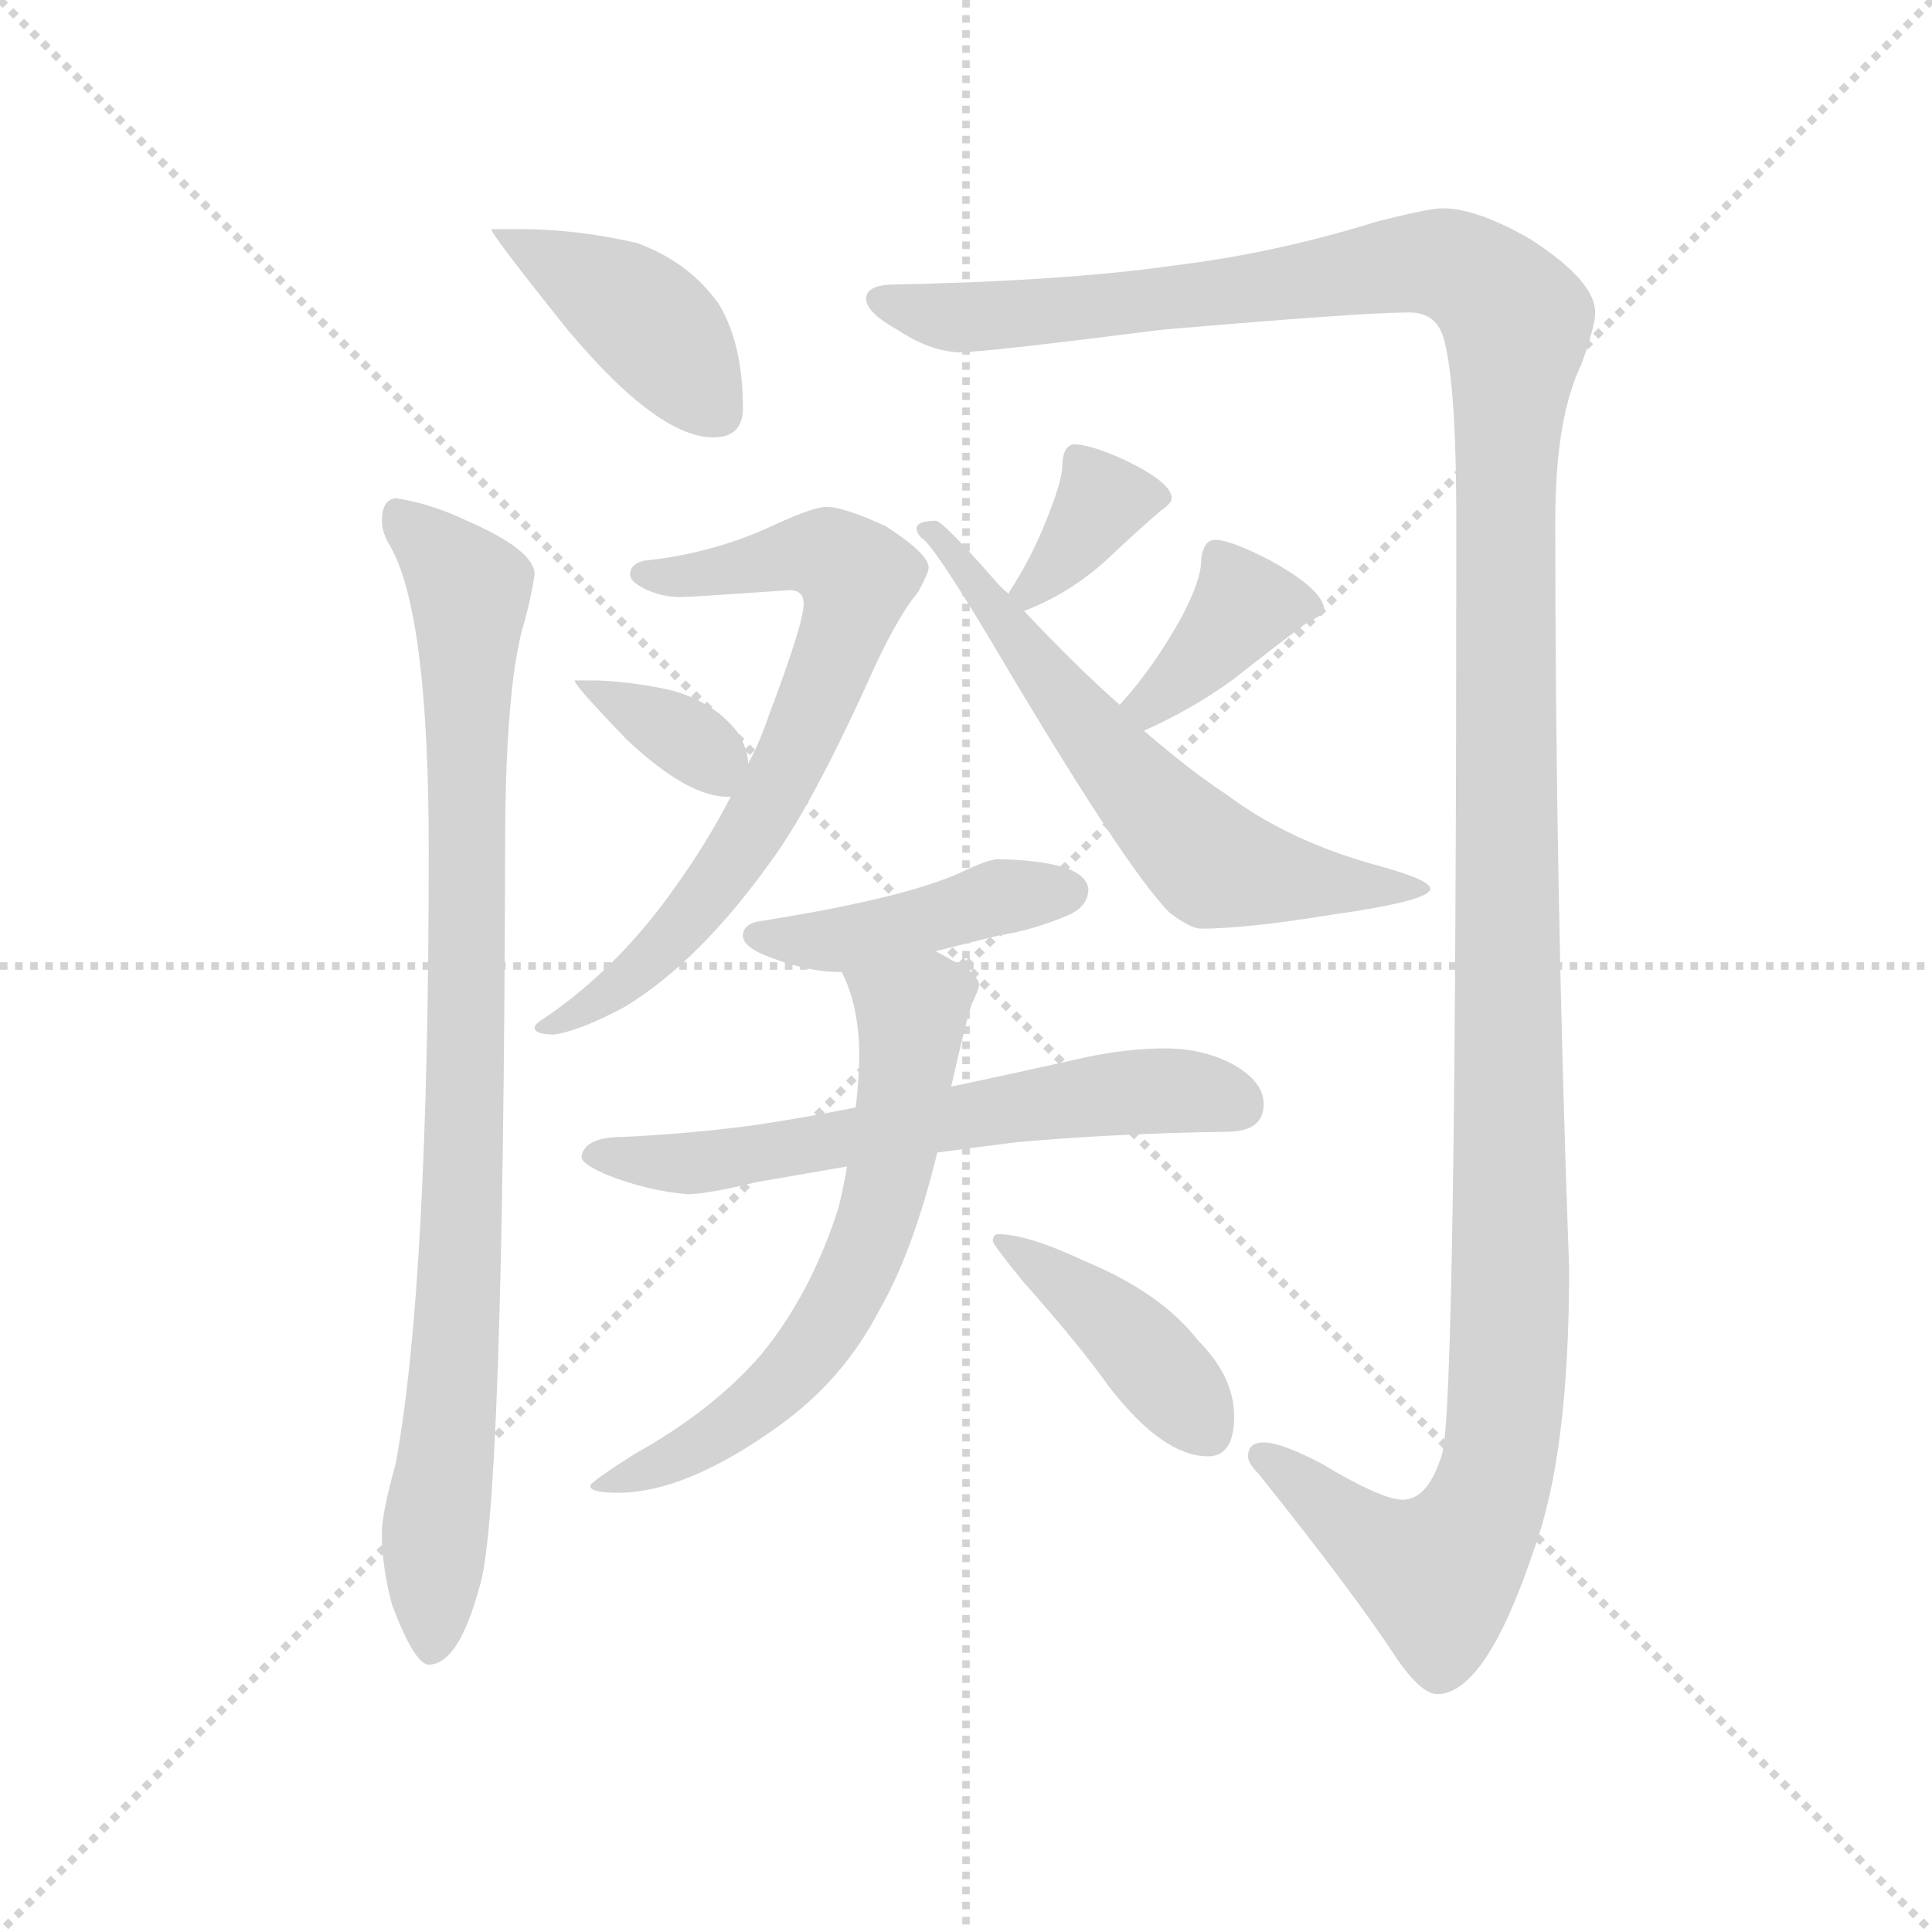 <svg version="1.1" viewBox="0 0 1024 1024" xmlns="http://www.w3.org/2000/svg">
  <g stroke="lightgray" stroke-dasharray="1,1" stroke-width="1" transform="scale(4, 4)">
    <line x1="0" y1="0" x2="256" y2="256"></line>
    <line x1="256" y1="0" x2="0" y2="256"></line>
    <line x1="128" y1="0" x2="128" y2="256"></line>
    <line x1="0" y1="128" x2="256" y2="128"></line>
  </g>
  <g transform="scale(0.92, -0.92) translate(60, -830)">
    <style type="text/css">
      
        @keyframes keyframes0 {
          from {
            stroke: blue;
            stroke-dashoffset: 417;
            stroke-width: 128;
          }
          58% {
            animation-timing-function: step-end;
            stroke: blue;
            stroke-dashoffset: 0;
            stroke-width: 128;
          }
          to {
            stroke: black;
            stroke-width: 1024;
          }
        }
        #make-me-a-hanzi-animation-0 {
          animation: keyframes0 0.589s both;
          animation-delay: 0s;
          animation-timing-function: linear;
        }
      
        @keyframes keyframes1 {
          from {
            stroke: blue;
            stroke-dashoffset: 923;
            stroke-width: 128;
          }
          75% {
            animation-timing-function: step-end;
            stroke: blue;
            stroke-dashoffset: 0;
            stroke-width: 128;
          }
          to {
            stroke: black;
            stroke-width: 1024;
          }
        }
        #make-me-a-hanzi-animation-1 {
          animation: keyframes1 1.001s both;
          animation-delay: 0.589s;
          animation-timing-function: linear;
        }
      
        @keyframes keyframes2 {
          from {
            stroke: blue;
            stroke-dashoffset: 1490;
            stroke-width: 128;
          }
          83% {
            animation-timing-function: step-end;
            stroke: blue;
            stroke-dashoffset: 0;
            stroke-width: 128;
          }
          to {
            stroke: black;
            stroke-width: 1024;
          }
        }
        #make-me-a-hanzi-animation-2 {
          animation: keyframes2 1.463s both;
          animation-delay: 1.59s;
          animation-timing-function: linear;
        }
      
        @keyframes keyframes3 {
          from {
            stroke: blue;
            stroke-dashoffset: 709;
            stroke-width: 128;
          }
          70% {
            animation-timing-function: step-end;
            stroke: blue;
            stroke-dashoffset: 0;
            stroke-width: 128;
          }
          to {
            stroke: black;
            stroke-width: 1024;
          }
        }
        #make-me-a-hanzi-animation-3 {
          animation: keyframes3 0.827s both;
          animation-delay: 3.053s;
          animation-timing-function: linear;
        }
      
        @keyframes keyframes4 {
          from {
            stroke: blue;
            stroke-dashoffset: 352;
            stroke-width: 128;
          }
          53% {
            animation-timing-function: step-end;
            stroke: blue;
            stroke-dashoffset: 0;
            stroke-width: 128;
          }
          to {
            stroke: black;
            stroke-width: 1024;
          }
        }
        #make-me-a-hanzi-animation-4 {
          animation: keyframes4 0.536s both;
          animation-delay: 3.88s;
          animation-timing-function: linear;
        }
      
        @keyframes keyframes5 {
          from {
            stroke: blue;
            stroke-dashoffset: 360;
            stroke-width: 128;
          }
          54% {
            animation-timing-function: step-end;
            stroke: blue;
            stroke-dashoffset: 0;
            stroke-width: 128;
          }
          to {
            stroke: black;
            stroke-width: 1024;
          }
        }
        #make-me-a-hanzi-animation-5 {
          animation: keyframes5 0.543s both;
          animation-delay: 4.417s;
          animation-timing-function: linear;
        }
      
        @keyframes keyframes6 {
          from {
            stroke: blue;
            stroke-dashoffset: 386;
            stroke-width: 128;
          }
          56% {
            animation-timing-function: step-end;
            stroke: blue;
            stroke-dashoffset: 0;
            stroke-width: 128;
          }
          to {
            stroke: black;
            stroke-width: 1024;
          }
        }
        #make-me-a-hanzi-animation-6 {
          animation: keyframes6 0.564s both;
          animation-delay: 4.959s;
          animation-timing-function: linear;
        }
      
        @keyframes keyframes7 {
          from {
            stroke: blue;
            stroke-dashoffset: 633;
            stroke-width: 128;
          }
          67% {
            animation-timing-function: step-end;
            stroke: blue;
            stroke-dashoffset: 0;
            stroke-width: 128;
          }
          to {
            stroke: black;
            stroke-width: 1024;
          }
        }
        #make-me-a-hanzi-animation-7 {
          animation: keyframes7 0.765s both;
          animation-delay: 5.524s;
          animation-timing-function: linear;
        }
      
        @keyframes keyframes8 {
          from {
            stroke: blue;
            stroke-dashoffset: 439;
            stroke-width: 128;
          }
          59% {
            animation-timing-function: step-end;
            stroke: blue;
            stroke-dashoffset: 0;
            stroke-width: 128;
          }
          to {
            stroke: black;
            stroke-width: 1024;
          }
        }
        #make-me-a-hanzi-animation-8 {
          animation: keyframes8 0.607s both;
          animation-delay: 6.289s;
          animation-timing-function: linear;
        }
      
        @keyframes keyframes9 {
          from {
            stroke: blue;
            stroke-dashoffset: 630;
            stroke-width: 128;
          }
          67% {
            animation-timing-function: step-end;
            stroke: blue;
            stroke-dashoffset: 0;
            stroke-width: 128;
          }
          to {
            stroke: black;
            stroke-width: 1024;
          }
        }
        #make-me-a-hanzi-animation-9 {
          animation: keyframes9 0.763s both;
          animation-delay: 6.896s;
          animation-timing-function: linear;
        }
      
        @keyframes keyframes10 {
          from {
            stroke: blue;
            stroke-dashoffset: 647;
            stroke-width: 128;
          }
          68% {
            animation-timing-function: step-end;
            stroke: blue;
            stroke-dashoffset: 0;
            stroke-width: 128;
          }
          to {
            stroke: black;
            stroke-width: 1024;
          }
        }
        #make-me-a-hanzi-animation-10 {
          animation: keyframes10 0.777s both;
          animation-delay: 7.659s;
          animation-timing-function: linear;
        }
      
        @keyframes keyframes11 {
          from {
            stroke: blue;
            stroke-dashoffset: 414;
            stroke-width: 128;
          }
          57% {
            animation-timing-function: step-end;
            stroke: blue;
            stroke-dashoffset: 0;
            stroke-width: 128;
          }
          to {
            stroke: black;
            stroke-width: 1024;
          }
        }
        #make-me-a-hanzi-animation-11 {
          animation: keyframes11 0.587s both;
          animation-delay: 8.435s;
          animation-timing-function: linear;
        }
      
    </style>
    
      <path d="M 240 698 L 223 698 Q 223 695 267 640 Q 319 578 351 578 Q 368 578 368 595 Q 368 632 354 655 Q 337 679 307 690 Q 272 698 240 698 Z" fill="lightgray"></path>
    
      <path d="M 168 543 Q 160 542 160 530 Q 160 523 165 515 Q 187 476 187 340 Q 187 90 168 -13 Q 160 -42 160 -53 Q 160 -73 166 -95 Q 179 -129 187 -129 Q 204 -129 216 -85 Q 230 -45 231 340 Q 231 426 240 464 Q 246 485 248 499 Q 248 513 209 530 Q 188 540 168 543 Z" fill="lightgray"></path>
    
      <path d="M 771 710 Q 763 710 732 702 Q 674 684 616 677 Q 553 668 452 666 Q 439 665 439 658 Q 439 650 457 640 Q 475 628 492 627 Q 507 627 609 640 Q 725 650 752 650 Q 768 650 772 634 Q 779 608 779 530 Q 779 24 771 -7 Q 763 -34 748 -34 Q 736 -34 701 -13 Q 678 -1 668 -1 Q 659 -1 659 -9 Q 659 -13 665 -19 Q 721 -89 745 -126 Q 759 -146 768 -146 Q 796 -146 824 -62 Q 844 -7 844 99 Q 836 318 836 530 Q 836 589 851 620 Q 859 642 859 650 Q 859 668 822 692 Q 791 710 771 710 Z" fill="lightgray"></path>
    
      <path d="M 416 538 Q 409 538 387 528 Q 351 511 311 507 Q 303 505 303 499 Q 303 495 311 491 Q 321 486 332 486 Q 337 486 395 490 Q 403 490 403 482 Q 403 471 383 418 Q 378 403 371 390 L 361 371 Q 347 344 329 319 Q 296 272 253 243 Q 248 240 248 238 Q 248 234 259 234 Q 274 236 300 250 Q 343 276 385 335 Q 409 368 444 446 Q 458 476 469 489 Q 475 500 475 503 Q 475 511 450 527 Q 426 538 416 538 Z" fill="lightgray"></path>
    
      <path d="M 371 390 Q 371 398 365 408 Q 352 425 328 432 Q 307 437 284 438 L 271 438 Q 271 435 301 404 Q 336 371 359 371 L 361 371 C 373 371 373 371 371 390 Z" fill="lightgray"></path>
    
      <path d="M 559 574 Q 556 574 554 571 Q 552 567 552 562 Q 552 554 545 536 Q 536 512 524 493 Q 522 490 521 488 C 511 470 511 470 530 478 Q 556 488 577 507 Q 595 524 609 536 Q 615 540 615 543 Q 615 552 588 565 Q 568 574 559 574 Z" fill="lightgray"></path>
    
      <path d="M 599 409 Q 628 422 651 439 Q 675 458 694 472 Q 703 476 703 478 Q 703 490 672 507 Q 649 519 640 519 Q 636 519 634 515 Q 632 511 632 507 Q 632 496 621 475 Q 605 446 586 425 L 585 424 C 565 402 572 397 599 409 Z" fill="lightgray"></path>
    
      <path d="M 521 488 Q 517 491 512 497 Q 483 530 479 530 Q 469 530 468 526 Q 468 523 471 520 Q 477 517 509 464 Q 588 330 614 304 Q 626 295 632 295 Q 658 295 707 303 Q 764 311 764 318 Q 764 323 735 331 Q 683 345 647 372 Q 627 385 599 409 L 585 424 Q 560 446 530 478 L 521 488 Z" fill="lightgray"></path>
    
      <path d="M 515 335 Q 510 335 497 329 Q 465 313 376 299 Q 368 297 368 291 Q 368 284 385 278 Q 406 270 424 270 L 425 270 L 479 282 Q 495 286 515 291 Q 535 294 556 303 Q 567 308 567 318 Q 565 334 515 335 Z" fill="lightgray"></path>
    
      <path d="M 433 192 Q 403 186 376 182 Q 340 177 299 175 Q 276 175 275 163 Q 276 159 290 153 Q 313 144 336 142 Q 347 142 376 149 Q 399 153 428 158 L 480 166 Q 502 169 526 172 Q 582 177 647 178 Q 668 178 668 194 Q 668 207 650 217 Q 633 226 611 226 Q 590 226 566 221 Q 526 212 488 204 L 433 192 Z" fill="lightgray"></path>
    
      <path d="M 425 270 Q 435 250 435 222 Q 435 209 433 192 L 428 158 Q 426 146 423 134 Q 407 84 378 49 Q 350 17 305 -8 Q 280 -24 280 -26 Q 280 -30 296 -30 Q 335 -30 388 8 Q 426 35 447 76 Q 466 109 480 166 L 488 204 Q 497 244 500 252 Q 504 260 504 263 Q 504 269 479 282 C 453 297 414 298 425 270 Z" fill="lightgray"></path>
    
      <path d="M 515 119 Q 512 119 512 115 Q 512 113 530 91 Q 562 55 579 31 Q 610 -9 636 -9 Q 651 -9 651 14 Q 651 37 630 58 Q 609 85 566 103 Q 532 119 515 119 Z" fill="lightgray"></path>
    
    
      <clipPath id="make-me-a-hanzi-clip-0">
        <path d="M 240 698 L 223 698 Q 223 695 267 640 Q 319 578 351 578 Q 368 578 368 595 Q 368 632 354 655 Q 337 679 307 690 Q 272 698 240 698 Z"></path>
      </clipPath>
      <path clip-path="url(#make-me-a-hanzi-clip-0)" d="M 230 693 L 308 649 L 353 593" fill="none" id="make-me-a-hanzi-animation-0" stroke-dasharray="289 578" stroke-linecap="round"></path>
    
      <clipPath id="make-me-a-hanzi-clip-1">
        <path d="M 168 543 Q 160 542 160 530 Q 160 523 165 515 Q 187 476 187 340 Q 187 90 168 -13 Q 160 -42 160 -53 Q 160 -73 166 -95 Q 179 -129 187 -129 Q 204 -129 216 -85 Q 230 -45 231 340 Q 231 426 240 464 Q 246 485 248 499 Q 248 513 209 530 Q 188 540 168 543 Z"></path>
      </clipPath>
      <path clip-path="url(#make-me-a-hanzi-clip-1)" d="M 173 531 L 211 490 L 208 153 L 189 -120" fill="none" id="make-me-a-hanzi-animation-1" stroke-dasharray="795 1590" stroke-linecap="round"></path>
    
      <clipPath id="make-me-a-hanzi-clip-2">
        <path d="M 771 710 Q 763 710 732 702 Q 674 684 616 677 Q 553 668 452 666 Q 439 665 439 658 Q 439 650 457 640 Q 475 628 492 627 Q 507 627 609 640 Q 725 650 752 650 Q 768 650 772 634 Q 779 608 779 530 Q 779 24 771 -7 Q 763 -34 748 -34 Q 736 -34 701 -13 Q 678 -1 668 -1 Q 659 -1 659 -9 Q 659 -13 665 -19 Q 721 -89 745 -126 Q 759 -146 768 -146 Q 796 -146 824 -62 Q 844 -7 844 99 Q 836 318 836 530 Q 836 589 851 620 Q 859 642 859 650 Q 859 668 822 692 Q 791 710 771 710 Z"></path>
      </clipPath>
      <path clip-path="url(#make-me-a-hanzi-clip-2)" d="M 448 657 L 489 647 L 552 650 L 763 679 L 788 672 L 814 644 L 806 515 L 810 72 L 803 -16 L 784 -60 L 766 -76 L 723 -54 L 668 -10" fill="none" id="make-me-a-hanzi-animation-2" stroke-dasharray="1362 2724" stroke-linecap="round"></path>
    
      <clipPath id="make-me-a-hanzi-clip-3">
        <path d="M 416 538 Q 409 538 387 528 Q 351 511 311 507 Q 303 505 303 499 Q 303 495 311 491 Q 321 486 332 486 Q 337 486 395 490 Q 403 490 403 482 Q 403 471 383 418 Q 378 403 371 390 L 361 371 Q 347 344 329 319 Q 296 272 253 243 Q 248 240 248 238 Q 248 234 259 234 Q 274 236 300 250 Q 343 276 385 335 Q 409 368 444 446 Q 458 476 469 489 Q 475 500 475 503 Q 475 511 450 527 Q 426 538 416 538 Z"></path>
      </clipPath>
      <path clip-path="url(#make-me-a-hanzi-clip-3)" d="M 311 499 L 359 500 L 404 512 L 421 507 L 433 493 L 405 411 L 356 325 L 299 263 L 254 237" fill="none" id="make-me-a-hanzi-animation-3" stroke-dasharray="581 1162" stroke-linecap="round"></path>
    
      <clipPath id="make-me-a-hanzi-clip-4">
        <path d="M 371 390 Q 371 398 365 408 Q 352 425 328 432 Q 307 437 284 438 L 271 438 Q 271 435 301 404 Q 336 371 359 371 L 361 371 C 373 371 373 371 371 390 Z"></path>
      </clipPath>
      <path clip-path="url(#make-me-a-hanzi-clip-4)" d="M 282 430 L 337 404 L 360 378" fill="none" id="make-me-a-hanzi-animation-4" stroke-dasharray="224 448" stroke-linecap="round"></path>
    
      <clipPath id="make-me-a-hanzi-clip-5">
        <path d="M 559 574 Q 556 574 554 571 Q 552 567 552 562 Q 552 554 545 536 Q 536 512 524 493 Q 522 490 521 488 C 511 470 511 470 530 478 Q 556 488 577 507 Q 595 524 609 536 Q 615 540 615 543 Q 615 552 588 565 Q 568 574 559 574 Z"></path>
      </clipPath>
      <path clip-path="url(#make-me-a-hanzi-clip-5)" d="M 607 543 L 575 541 L 529 486" fill="none" id="make-me-a-hanzi-animation-5" stroke-dasharray="232 464" stroke-linecap="round"></path>
    
      <clipPath id="make-me-a-hanzi-clip-6">
        <path d="M 599 409 Q 628 422 651 439 Q 675 458 694 472 Q 703 476 703 478 Q 703 490 672 507 Q 649 519 640 519 Q 636 519 634 515 Q 632 511 632 507 Q 632 496 621 475 Q 605 446 586 425 L 585 424 C 565 402 572 397 599 409 Z"></path>
      </clipPath>
      <path clip-path="url(#make-me-a-hanzi-clip-6)" d="M 695 480 L 656 481 L 623 442 L 589 421" fill="none" id="make-me-a-hanzi-animation-6" stroke-dasharray="258 516" stroke-linecap="round"></path>
    
      <clipPath id="make-me-a-hanzi-clip-7">
        <path d="M 521 488 Q 517 491 512 497 Q 483 530 479 530 Q 469 530 468 526 Q 468 523 471 520 Q 477 517 509 464 Q 588 330 614 304 Q 626 295 632 295 Q 658 295 707 303 Q 764 311 764 318 Q 764 323 735 331 Q 683 345 647 372 Q 627 385 599 409 L 585 424 Q 560 446 530 478 L 521 488 Z"></path>
      </clipPath>
      <path clip-path="url(#make-me-a-hanzi-clip-7)" d="M 474 525 L 500 503 L 511 478 L 592 378 L 639 332 L 717 318 L 759 319" fill="none" id="make-me-a-hanzi-animation-7" stroke-dasharray="505 1010" stroke-linecap="round"></path>
    
      <clipPath id="make-me-a-hanzi-clip-8">
        <path d="M 515 335 Q 510 335 497 329 Q 465 313 376 299 Q 368 297 368 291 Q 368 284 385 278 Q 406 270 424 270 L 425 270 L 479 282 Q 495 286 515 291 Q 535 294 556 303 Q 567 308 567 318 Q 565 334 515 335 Z"></path>
      </clipPath>
      <path clip-path="url(#make-me-a-hanzi-clip-8)" d="M 376 291 L 419 288 L 510 312 L 556 317" fill="none" id="make-me-a-hanzi-animation-8" stroke-dasharray="311 622" stroke-linecap="round"></path>
    
      <clipPath id="make-me-a-hanzi-clip-9">
        <path d="M 433 192 Q 403 186 376 182 Q 340 177 299 175 Q 276 175 275 163 Q 276 159 290 153 Q 313 144 336 142 Q 347 142 376 149 Q 399 153 428 158 L 480 166 Q 502 169 526 172 Q 582 177 647 178 Q 668 178 668 194 Q 668 207 650 217 Q 633 226 611 226 Q 590 226 566 221 Q 526 212 488 204 L 433 192 Z"></path>
      </clipPath>
      <path clip-path="url(#make-me-a-hanzi-clip-9)" d="M 282 165 L 331 159 L 364 162 L 576 199 L 616 202 L 651 194" fill="none" id="make-me-a-hanzi-animation-9" stroke-dasharray="502 1004" stroke-linecap="round"></path>
    
      <clipPath id="make-me-a-hanzi-clip-10">
        <path d="M 425 270 Q 435 250 435 222 Q 435 209 433 192 L 428 158 Q 426 146 423 134 Q 407 84 378 49 Q 350 17 305 -8 Q 280 -24 280 -26 Q 280 -30 296 -30 Q 335 -30 388 8 Q 426 35 447 76 Q 466 109 480 166 L 488 204 Q 497 244 500 252 Q 504 260 504 263 Q 504 269 479 282 C 453 297 414 298 425 270 Z"></path>
      </clipPath>
      <path clip-path="url(#make-me-a-hanzi-clip-10)" d="M 433 267 L 465 246 L 465 236 L 451 146 L 430 91 L 411 57 L 371 16 L 311 -18 L 284 -25" fill="none" id="make-me-a-hanzi-animation-10" stroke-dasharray="519 1038" stroke-linecap="round"></path>
    
      <clipPath id="make-me-a-hanzi-clip-11">
        <path d="M 515 119 Q 512 119 512 115 Q 512 113 530 91 Q 562 55 579 31 Q 610 -9 636 -9 Q 651 -9 651 14 Q 651 37 630 58 Q 609 85 566 103 Q 532 119 515 119 Z"></path>
      </clipPath>
      <path clip-path="url(#make-me-a-hanzi-clip-11)" d="M 518 114 L 589 62 L 634 9" fill="none" id="make-me-a-hanzi-animation-11" stroke-dasharray="286 572" stroke-linecap="round"></path>
    
  </g>
</svg>